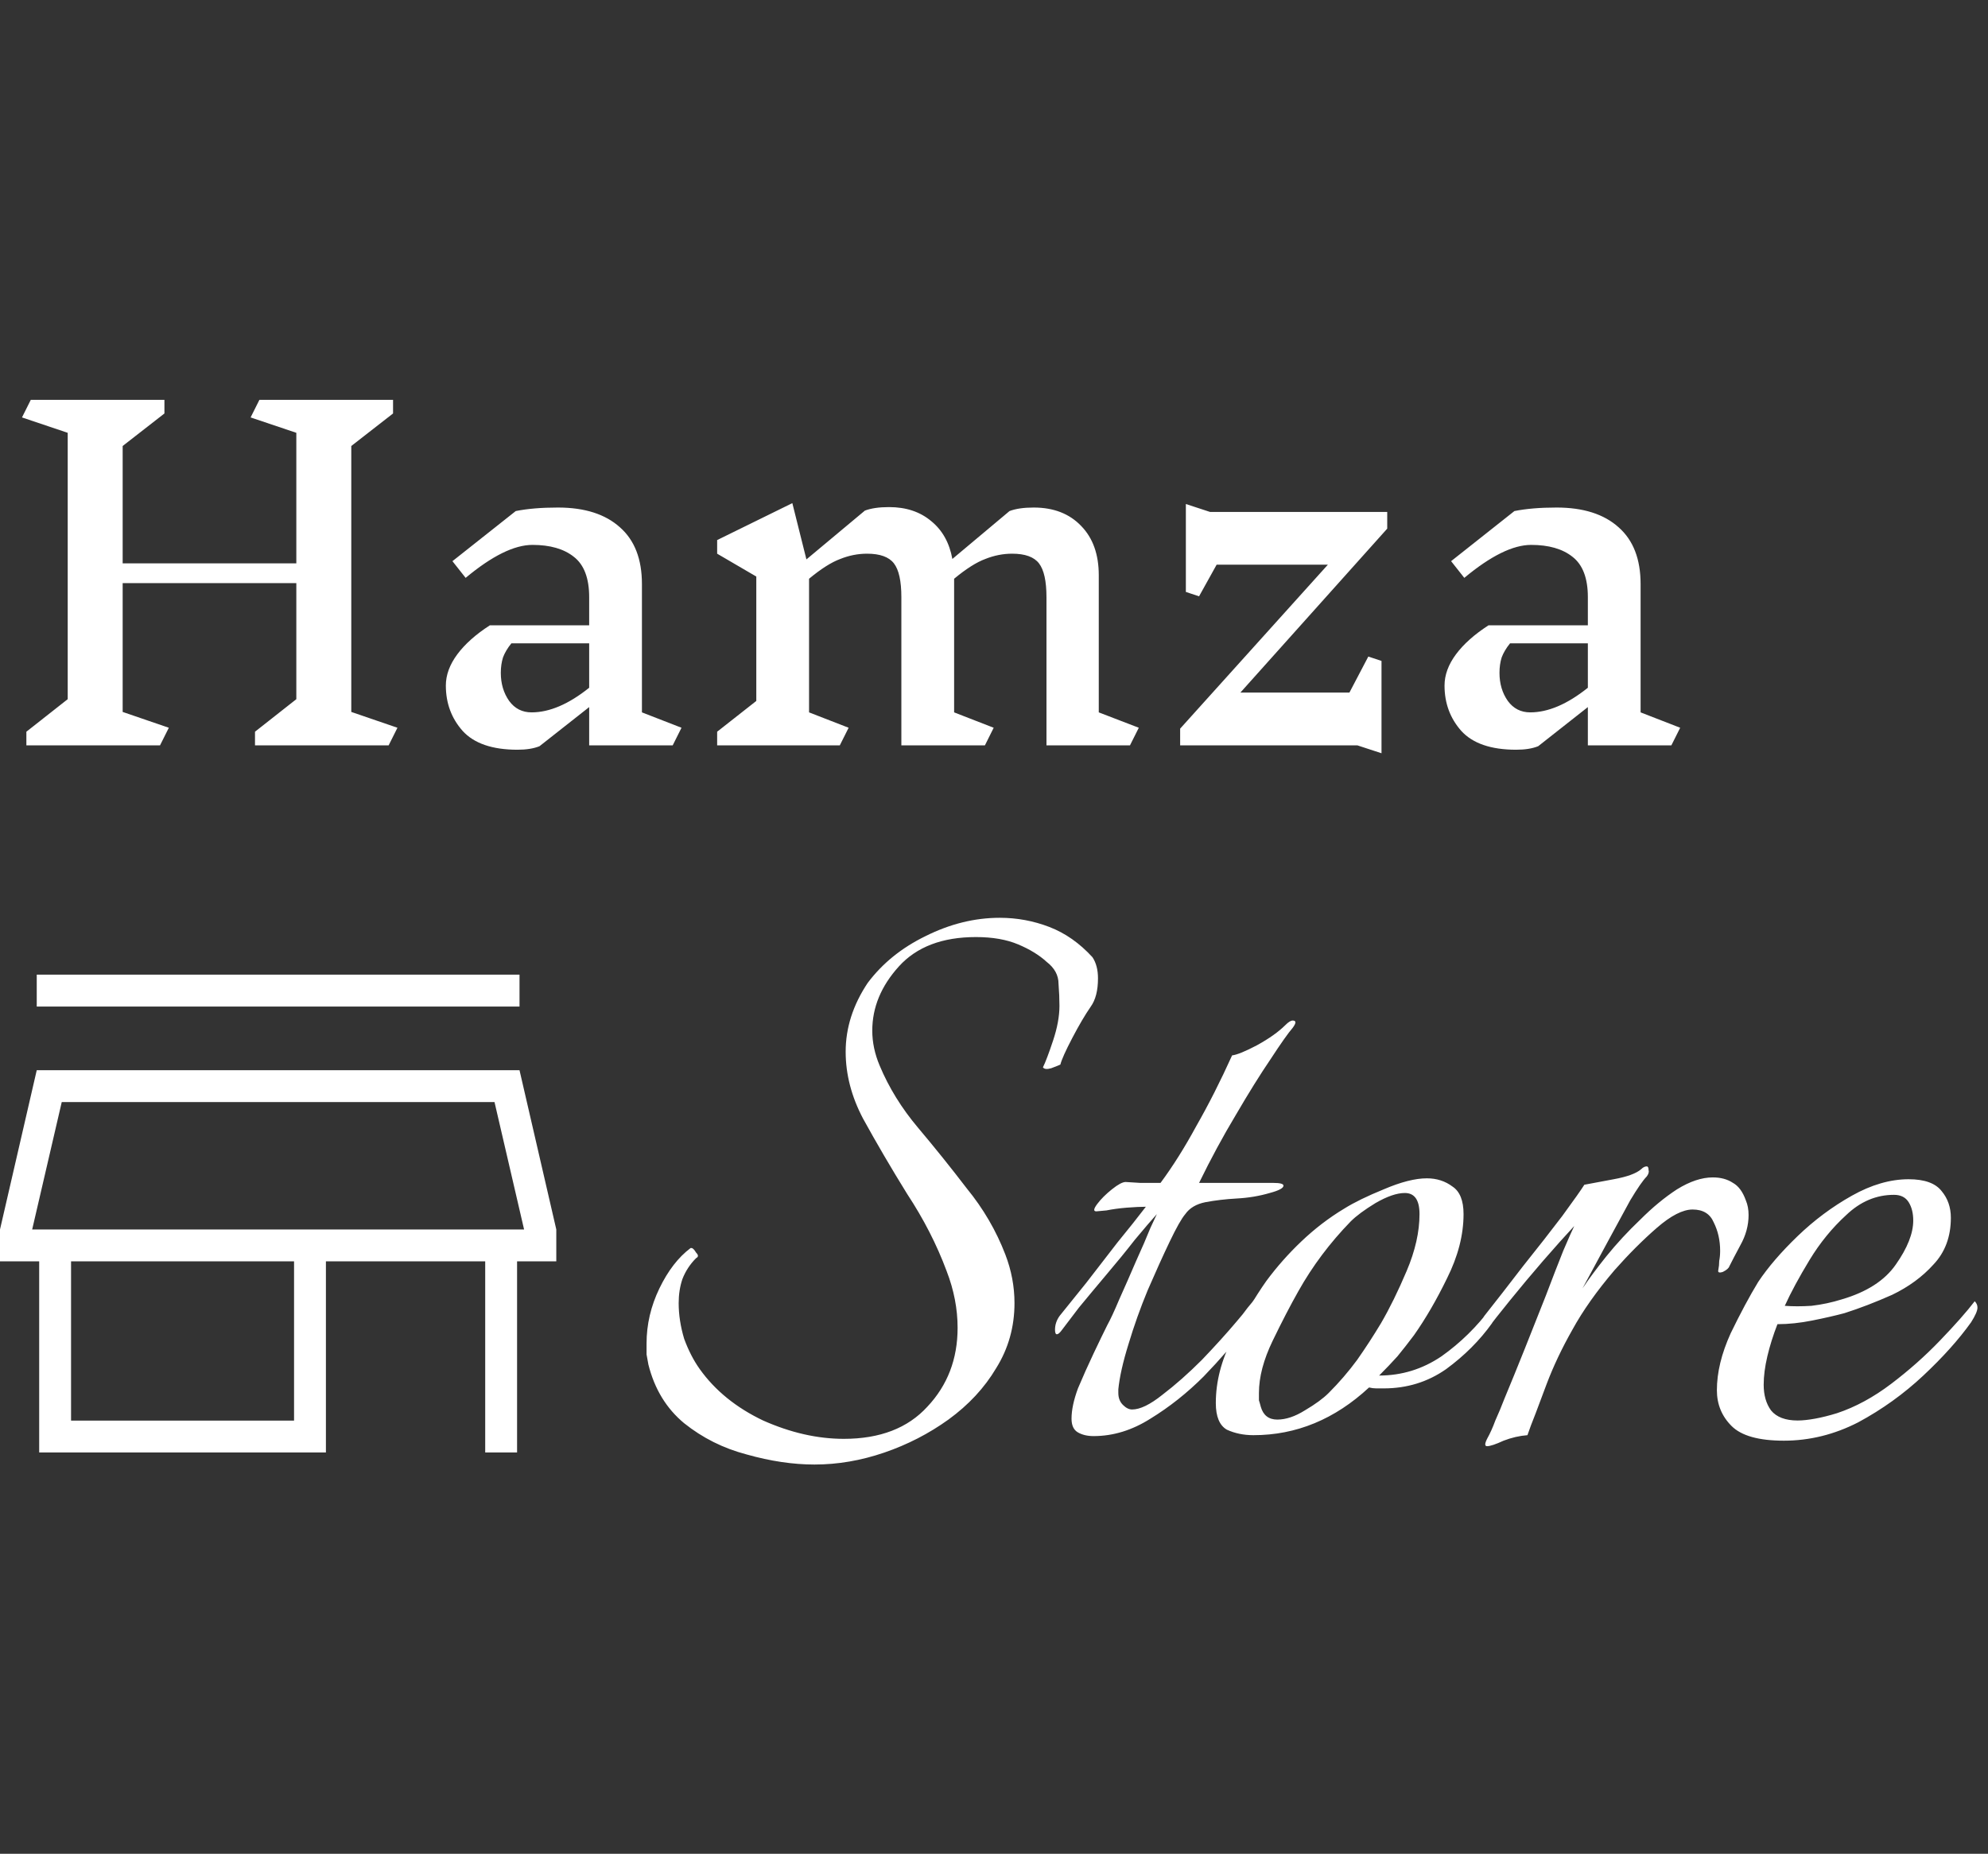 <svg width="104" height="97" viewBox="0 0 104 97" fill="none" xmlns="http://www.w3.org/2000/svg">
<rect x="0" y="0" width="104" height="97" fill="#333333" stroke="none"/>
<path d="M20.332 39H13.34V38.287L15.502 36.585V30.513H6.417V37.252L8.832 38.08L8.372 39H1.38V38.287L3.542 36.585V22.647L1.15 21.842L1.61 20.922H8.602V21.635L6.417 23.337V29.478H15.502V22.647L13.11 21.842L13.57 20.922H20.562V21.635L18.377 23.337V37.252L20.792 38.08L20.332 39ZM35.192 39H30.822V36.999L28.223 39.046C27.917 39.169 27.533 39.23 27.073 39.23C25.755 39.23 24.796 38.9 24.198 38.241C23.616 37.582 23.324 36.792 23.324 35.872C23.324 35.32 23.524 34.776 23.922 34.239C24.321 33.702 24.888 33.196 25.624 32.721H30.822V31.249C30.822 30.252 30.554 29.547 30.017 29.133C29.496 28.719 28.775 28.512 27.855 28.512C26.905 28.512 25.739 29.087 24.359 30.237L23.669 29.363L26.981 26.741C27.595 26.618 28.331 26.557 29.189 26.557C30.585 26.557 31.666 26.902 32.432 27.592C33.199 28.267 33.582 29.256 33.582 30.559V37.275L35.652 38.08L35.192 39ZM27.809 37.275C28.745 37.275 29.749 36.846 30.822 35.987V33.664H26.751C26.552 33.909 26.406 34.155 26.314 34.4C26.238 34.645 26.199 34.914 26.199 35.205C26.199 35.772 26.345 36.263 26.636 36.677C26.928 37.076 27.319 37.275 27.809 37.275ZM59.114 39H54.745V31.249C54.745 30.406 54.614 29.815 54.353 29.478C54.093 29.141 53.625 28.972 52.95 28.972C52.475 28.972 52.008 29.064 51.547 29.248C51.087 29.417 50.543 29.762 49.914 30.283V37.275L51.984 38.08L51.525 39H47.154V31.249C47.154 30.406 47.024 29.815 46.764 29.478C46.503 29.141 46.035 28.972 45.361 28.972C44.885 28.972 44.417 29.064 43.958 29.248C43.498 29.417 42.953 29.762 42.325 30.283V37.275L44.395 38.08L43.934 39H37.517V38.287L39.565 36.677V30.168L37.517 28.972V28.259L41.45 26.327L42.187 29.271L45.245 26.718C45.568 26.595 45.989 26.534 46.511 26.534C47.4 26.534 48.136 26.779 48.718 27.27C49.301 27.745 49.669 28.405 49.822 29.248L52.812 26.741C53.135 26.618 53.556 26.557 54.078 26.557C55.12 26.557 55.948 26.879 56.562 27.523C57.175 28.152 57.481 29.01 57.481 30.099V37.275L59.575 38.08L59.114 39ZM70.593 36.24L71.582 34.354L72.272 34.584V39.414L71.007 39H61.738V38.126L69.466 29.547H63.647L62.727 31.203L62.037 30.973V26.373L63.302 26.787H72.571V27.661L64.889 36.24H70.593ZM87.436 39H83.067V36.999L80.468 39.046C80.161 39.169 79.778 39.23 79.317 39.23C77.999 39.23 77.04 38.9 76.442 38.241C75.86 37.582 75.569 36.792 75.569 35.872C75.569 35.32 75.768 34.776 76.166 34.239C76.565 33.702 77.132 33.196 77.868 32.721H83.067V31.249C83.067 30.252 82.798 29.547 82.261 29.133C81.74 28.719 81.019 28.512 80.1 28.512C79.149 28.512 77.984 29.087 76.603 30.237L75.913 29.363L79.225 26.741C79.839 26.618 80.575 26.557 81.433 26.557C82.829 26.557 83.91 26.902 84.677 27.592C85.443 28.267 85.826 29.256 85.826 30.559V37.275L87.897 38.08L87.436 39ZM80.053 37.275C80.989 37.275 81.993 36.846 83.067 35.987V33.664H78.996C78.796 33.909 78.65 34.155 78.558 34.4C78.482 34.645 78.444 34.914 78.444 35.205C78.444 35.772 78.589 36.263 78.88 36.677C79.172 37.076 79.563 37.275 80.053 37.275Z" fill="white"/>
<path d="M42.608 76.632C41.488 76.632 40.304 76.456 39.056 76.104C37.84 75.784 36.752 75.24 35.792 74.472C34.864 73.704 34.24 72.68 33.92 71.4C33.888 71.24 33.856 71.064 33.824 70.872C33.824 70.68 33.824 70.488 33.824 70.296C33.824 69.304 34.048 68.344 34.496 67.416C34.944 66.488 35.488 65.784 36.128 65.304H36.176C36.24 65.304 36.32 65.384 36.416 65.544C36.544 65.672 36.544 65.768 36.416 65.832C36.096 66.152 35.856 66.52 35.696 66.936C35.568 67.32 35.504 67.736 35.504 68.184C35.504 68.792 35.6 69.416 35.792 70.056C36.016 70.664 36.288 71.192 36.608 71.64C37.408 72.76 38.512 73.656 39.92 74.328C41.36 74.968 42.768 75.288 44.144 75.288C46.032 75.288 47.488 74.728 48.512 73.608C49.568 72.488 50.096 71.112 50.096 69.48C50.096 68.488 49.904 67.496 49.52 66.504C49.008 65.128 48.32 63.784 47.456 62.472C46.624 61.128 45.856 59.816 45.152 58.536C44.544 57.384 44.24 56.216 44.24 55.032C44.24 53.784 44.624 52.584 45.392 51.432C46.16 50.408 47.168 49.592 48.416 48.984C49.696 48.344 50.992 48.024 52.304 48.024C53.2 48.024 54.064 48.184 54.896 48.504C55.728 48.824 56.48 49.352 57.152 50.088C57.344 50.376 57.44 50.744 57.44 51.192C57.44 51.832 57.312 52.328 57.056 52.68C56.768 53.096 56.448 53.64 56.096 54.312C55.744 54.984 55.536 55.448 55.472 55.704C55.408 55.736 55.248 55.8 54.992 55.896C54.768 55.96 54.624 55.944 54.56 55.848C54.688 55.592 54.864 55.128 55.088 54.456C55.312 53.784 55.424 53.176 55.424 52.632C55.424 52.28 55.408 51.896 55.376 51.48C55.376 51.032 55.168 50.648 54.752 50.328C54.368 49.976 53.872 49.672 53.264 49.416C52.656 49.16 51.92 49.032 51.056 49.032C49.296 49.032 47.952 49.544 47.024 50.568C46.096 51.592 45.632 52.712 45.632 53.928C45.632 54.536 45.76 55.144 46.016 55.752C46.496 56.904 47.168 57.992 48.032 59.016C48.896 60.04 49.744 61.096 50.576 62.184C51.44 63.24 52.112 64.392 52.592 65.64C52.912 66.472 53.072 67.32 53.072 68.184C53.072 69.432 52.752 70.568 52.112 71.592C51.504 72.616 50.672 73.512 49.616 74.28C48.592 75.016 47.472 75.592 46.256 76.008C45.04 76.424 43.824 76.632 42.608 76.632ZM57.208 75.144C56.888 75.144 56.616 75.08 56.392 74.952C56.168 74.824 56.056 74.584 56.056 74.232C56.056 73.784 56.168 73.256 56.392 72.648C56.648 72.04 56.92 71.432 57.208 70.824C57.496 70.216 57.736 69.72 57.928 69.336C58.088 69.048 58.296 68.6 58.552 67.992C58.84 67.352 59.128 66.696 59.416 66.024C59.736 65.32 59.992 64.728 60.184 64.248C60.408 63.768 60.52 63.528 60.52 63.528C60.232 63.848 59.848 64.296 59.368 64.872C58.92 65.448 58.424 66.056 57.88 66.696C57.368 67.304 56.888 67.88 56.44 68.424C56.024 68.968 55.72 69.368 55.528 69.624C55.432 69.752 55.352 69.816 55.288 69.816C55.224 69.816 55.192 69.736 55.192 69.576C55.192 69.32 55.272 69.08 55.432 68.856C55.816 68.376 56.28 67.8 56.824 67.128C57.368 66.424 57.912 65.72 58.456 65.016C59.032 64.312 59.528 63.688 59.944 63.144C59.688 63.144 59.352 63.16 58.936 63.192C58.552 63.224 58.2 63.272 57.88 63.336C57.56 63.368 57.384 63.384 57.352 63.384C57.192 63.384 57.208 63.256 57.4 63C57.592 62.744 57.848 62.488 58.168 62.232C58.488 61.976 58.728 61.848 58.888 61.848C58.92 61.848 59.176 61.864 59.656 61.896C60.136 61.896 60.488 61.896 60.712 61.896C61.352 61.032 61.976 60.04 62.584 58.92C63.224 57.8 63.848 56.568 64.456 55.224C64.712 55.192 65.144 55.016 65.752 54.696C66.392 54.344 66.888 53.992 67.24 53.64C67.4 53.48 67.528 53.4 67.624 53.4C67.816 53.4 67.816 53.528 67.624 53.784C67.4 54.04 67.016 54.584 66.472 55.416C65.928 56.216 65.32 57.192 64.648 58.344C63.976 59.464 63.336 60.648 62.728 61.896H66.616C66.968 61.896 67.144 61.944 67.144 62.04C67.144 62.168 66.904 62.296 66.424 62.424C65.88 62.584 65.304 62.68 64.696 62.712C64.12 62.744 63.576 62.808 63.064 62.904C62.584 63 62.232 63.208 62.008 63.528C61.816 63.752 61.544 64.232 61.192 64.968C60.84 65.704 60.456 66.552 60.04 67.512C59.656 68.44 59.32 69.384 59.032 70.344C58.744 71.272 58.568 72.056 58.504 72.696V72.888C58.504 73.144 58.584 73.352 58.744 73.512C58.904 73.672 59.064 73.752 59.224 73.752C59.64 73.752 60.168 73.496 60.808 72.984C61.48 72.472 62.168 71.864 62.872 71.16C63.576 70.424 64.184 69.752 64.696 69.144C64.92 68.888 65.112 68.648 65.272 68.424C65.464 68.2 65.576 68.056 65.608 67.992C65.672 68.12 65.704 68.216 65.704 68.28C65.704 68.472 65.64 68.68 65.512 68.904C65.416 69.128 65.304 69.32 65.176 69.48C64.568 70.28 63.832 71.128 62.968 72.024C62.104 72.888 61.176 73.624 60.184 74.232C59.224 74.84 58.232 75.144 57.208 75.144ZM65.572 75.096C65.06 75.096 64.596 75 64.18 74.808C63.796 74.584 63.604 74.12 63.604 73.416C63.604 72.296 63.892 71.176 64.468 70.056C65.044 68.904 65.636 67.896 66.244 67.032C66.788 66.296 67.396 65.608 68.068 64.968C68.772 64.296 69.524 63.72 70.324 63.24C70.836 62.92 71.524 62.584 72.388 62.232C73.284 61.848 74.036 61.656 74.644 61.656C75.156 61.656 75.604 61.8 75.988 62.088C76.372 62.344 76.564 62.824 76.564 63.528C76.564 64.616 76.276 65.736 75.7 66.888C75.156 68.008 74.58 69 73.972 69.864C73.684 70.248 73.396 70.616 73.108 70.968C72.82 71.288 72.5 71.624 72.148 71.976C73.332 71.976 74.42 71.64 75.412 70.968C76.404 70.264 77.268 69.416 78.004 68.424L78.1 68.328C78.196 68.328 78.244 68.424 78.244 68.616C78.244 68.84 78.18 69.048 78.052 69.24C77.412 70.136 76.612 70.936 75.652 71.64C74.692 72.312 73.604 72.648 72.388 72.648C72.26 72.648 72.132 72.648 72.004 72.648C71.876 72.648 71.748 72.632 71.62 72.6C69.828 74.264 67.812 75.096 65.572 75.096ZM66.82 74.28C67.268 74.28 67.748 74.12 68.26 73.8C68.804 73.48 69.22 73.176 69.508 72.888C70.052 72.344 70.548 71.768 70.996 71.16C71.444 70.52 71.86 69.88 72.244 69.24C72.692 68.472 73.14 67.56 73.588 66.504C74.036 65.448 74.26 64.456 74.26 63.528C74.26 62.792 74.004 62.424 73.492 62.424C73.076 62.424 72.564 62.6 71.956 62.952C71.38 63.304 70.948 63.624 70.66 63.912C69.572 65.032 68.66 66.248 67.924 67.56C67.508 68.296 67.06 69.16 66.58 70.152C66.1 71.144 65.86 72.056 65.86 72.888C65.86 73.016 65.86 73.144 65.86 73.272C65.892 73.368 65.924 73.48 65.956 73.608C66.084 74.056 66.372 74.28 66.82 74.28ZM77.795 75.672C77.667 75.672 77.667 75.544 77.795 75.288C77.955 75 78.099 74.68 78.227 74.328C78.387 73.976 78.547 73.592 78.707 73.176C79.027 72.408 79.379 71.544 79.763 70.584C80.147 69.624 80.515 68.696 80.867 67.8C81.219 66.872 81.523 66.088 81.779 65.448C82.067 64.776 82.259 64.344 82.355 64.152C81.907 64.632 81.363 65.24 80.723 65.976C80.115 66.68 79.539 67.368 78.995 68.04C78.451 68.712 78.035 69.24 77.747 69.624C77.651 69.752 77.571 69.816 77.507 69.816C77.443 69.816 77.411 69.736 77.411 69.576C77.411 69.32 77.491 69.08 77.651 68.856C78.259 68.088 78.931 67.224 79.667 66.264C80.435 65.304 81.123 64.424 81.731 63.624C82.339 62.792 82.723 62.248 82.883 61.992C83.235 61.928 83.747 61.832 84.419 61.704C85.123 61.576 85.603 61.4 85.859 61.176C85.955 61.08 86.051 61.032 86.147 61.032C86.211 61.032 86.243 61.096 86.243 61.224C86.275 61.32 86.243 61.432 86.147 61.56C85.955 61.752 85.667 62.168 85.283 62.808C84.931 63.448 84.531 64.184 84.083 65.016C83.635 65.848 83.203 66.648 82.787 67.416C83.107 66.936 83.523 66.376 84.035 65.736C84.579 65.064 85.171 64.424 85.811 63.816C86.451 63.176 87.091 62.648 87.731 62.232C88.403 61.816 89.027 61.608 89.603 61.608C90.019 61.608 90.371 61.704 90.659 61.896C90.947 62.056 91.171 62.36 91.331 62.808C91.427 63.032 91.475 63.288 91.475 63.576C91.475 64.12 91.331 64.648 91.043 65.16C90.787 65.64 90.595 66.008 90.467 66.264C90.435 66.36 90.323 66.456 90.131 66.552C89.939 66.616 89.859 66.584 89.891 66.456C89.923 66.296 89.939 66.136 89.939 65.976C89.971 65.816 89.987 65.64 89.987 65.448C89.987 64.904 89.875 64.408 89.651 63.96C89.459 63.512 89.091 63.288 88.547 63.288C88.035 63.288 87.411 63.608 86.675 64.248C85.939 64.888 85.203 65.624 84.467 66.456C83.539 67.544 82.803 68.584 82.259 69.576C81.715 70.536 81.267 71.48 80.915 72.408C80.723 72.92 80.531 73.432 80.339 73.944C80.147 74.424 80.003 74.808 79.907 75.096C79.491 75.128 79.075 75.224 78.659 75.384C78.243 75.576 77.955 75.672 77.795 75.672ZM93.321 75.384C92.009 75.384 91.097 75.128 90.585 74.616C90.073 74.104 89.817 73.48 89.817 72.744C89.817 71.816 90.057 70.824 90.537 69.768C91.049 68.712 91.529 67.816 91.977 67.08C92.489 66.312 93.177 65.512 94.041 64.68C94.905 63.848 95.849 63.144 96.873 62.568C97.897 61.992 98.889 61.704 99.849 61.704C100.681 61.704 101.257 61.912 101.577 62.328C101.897 62.712 102.057 63.176 102.057 63.72C102.057 64.712 101.753 65.528 101.145 66.168C100.569 66.808 99.849 67.336 98.985 67.752C98.121 68.136 97.289 68.456 96.489 68.712C96.009 68.84 95.449 68.968 94.809 69.096C94.169 69.224 93.561 69.288 92.985 69.288C92.761 69.864 92.585 70.424 92.457 70.968C92.329 71.512 92.265 72.008 92.265 72.456C92.265 73 92.393 73.448 92.649 73.8C92.937 74.152 93.401 74.328 94.041 74.328C94.297 74.328 94.601 74.296 94.953 74.232C95.305 74.168 95.689 74.072 96.105 73.944C97.065 73.624 98.009 73.112 98.937 72.408C99.865 71.704 100.713 70.952 101.481 70.152C102.281 69.32 102.889 68.632 103.305 68.088C103.401 68.184 103.449 68.296 103.449 68.424C103.449 68.584 103.337 68.84 103.113 69.192C102.473 70.088 101.641 71.016 100.617 71.976C99.593 72.936 98.457 73.752 97.209 74.424C95.961 75.064 94.665 75.384 93.321 75.384ZM93.369 68.328C93.785 68.36 94.249 68.36 94.761 68.328C95.305 68.264 95.833 68.152 96.345 67.992C97.657 67.608 98.601 67 99.177 66.168C99.785 65.304 100.089 64.536 100.089 63.864C100.089 63.48 100.009 63.16 99.849 62.904C99.689 62.648 99.433 62.52 99.081 62.52C98.153 62.52 97.321 62.872 96.585 63.576C95.849 64.248 95.209 65.032 94.665 65.928C94.121 66.824 93.689 67.624 93.369 68.328Z" fill="white"/>
<path d="M1.922 52.667V51H27.178V52.667H1.922ZM2.05 76V66H0V64.333L1.922 56H27.178L29.102 64.333V66H27.05V76H25.383V66H17.05V76H2.05ZM3.717 74.333H15.383V66H3.717V74.333ZM1.683 64.333H27.417L25.87 57.667H3.23L1.683 64.333Z" fill="white"/>
</svg>
